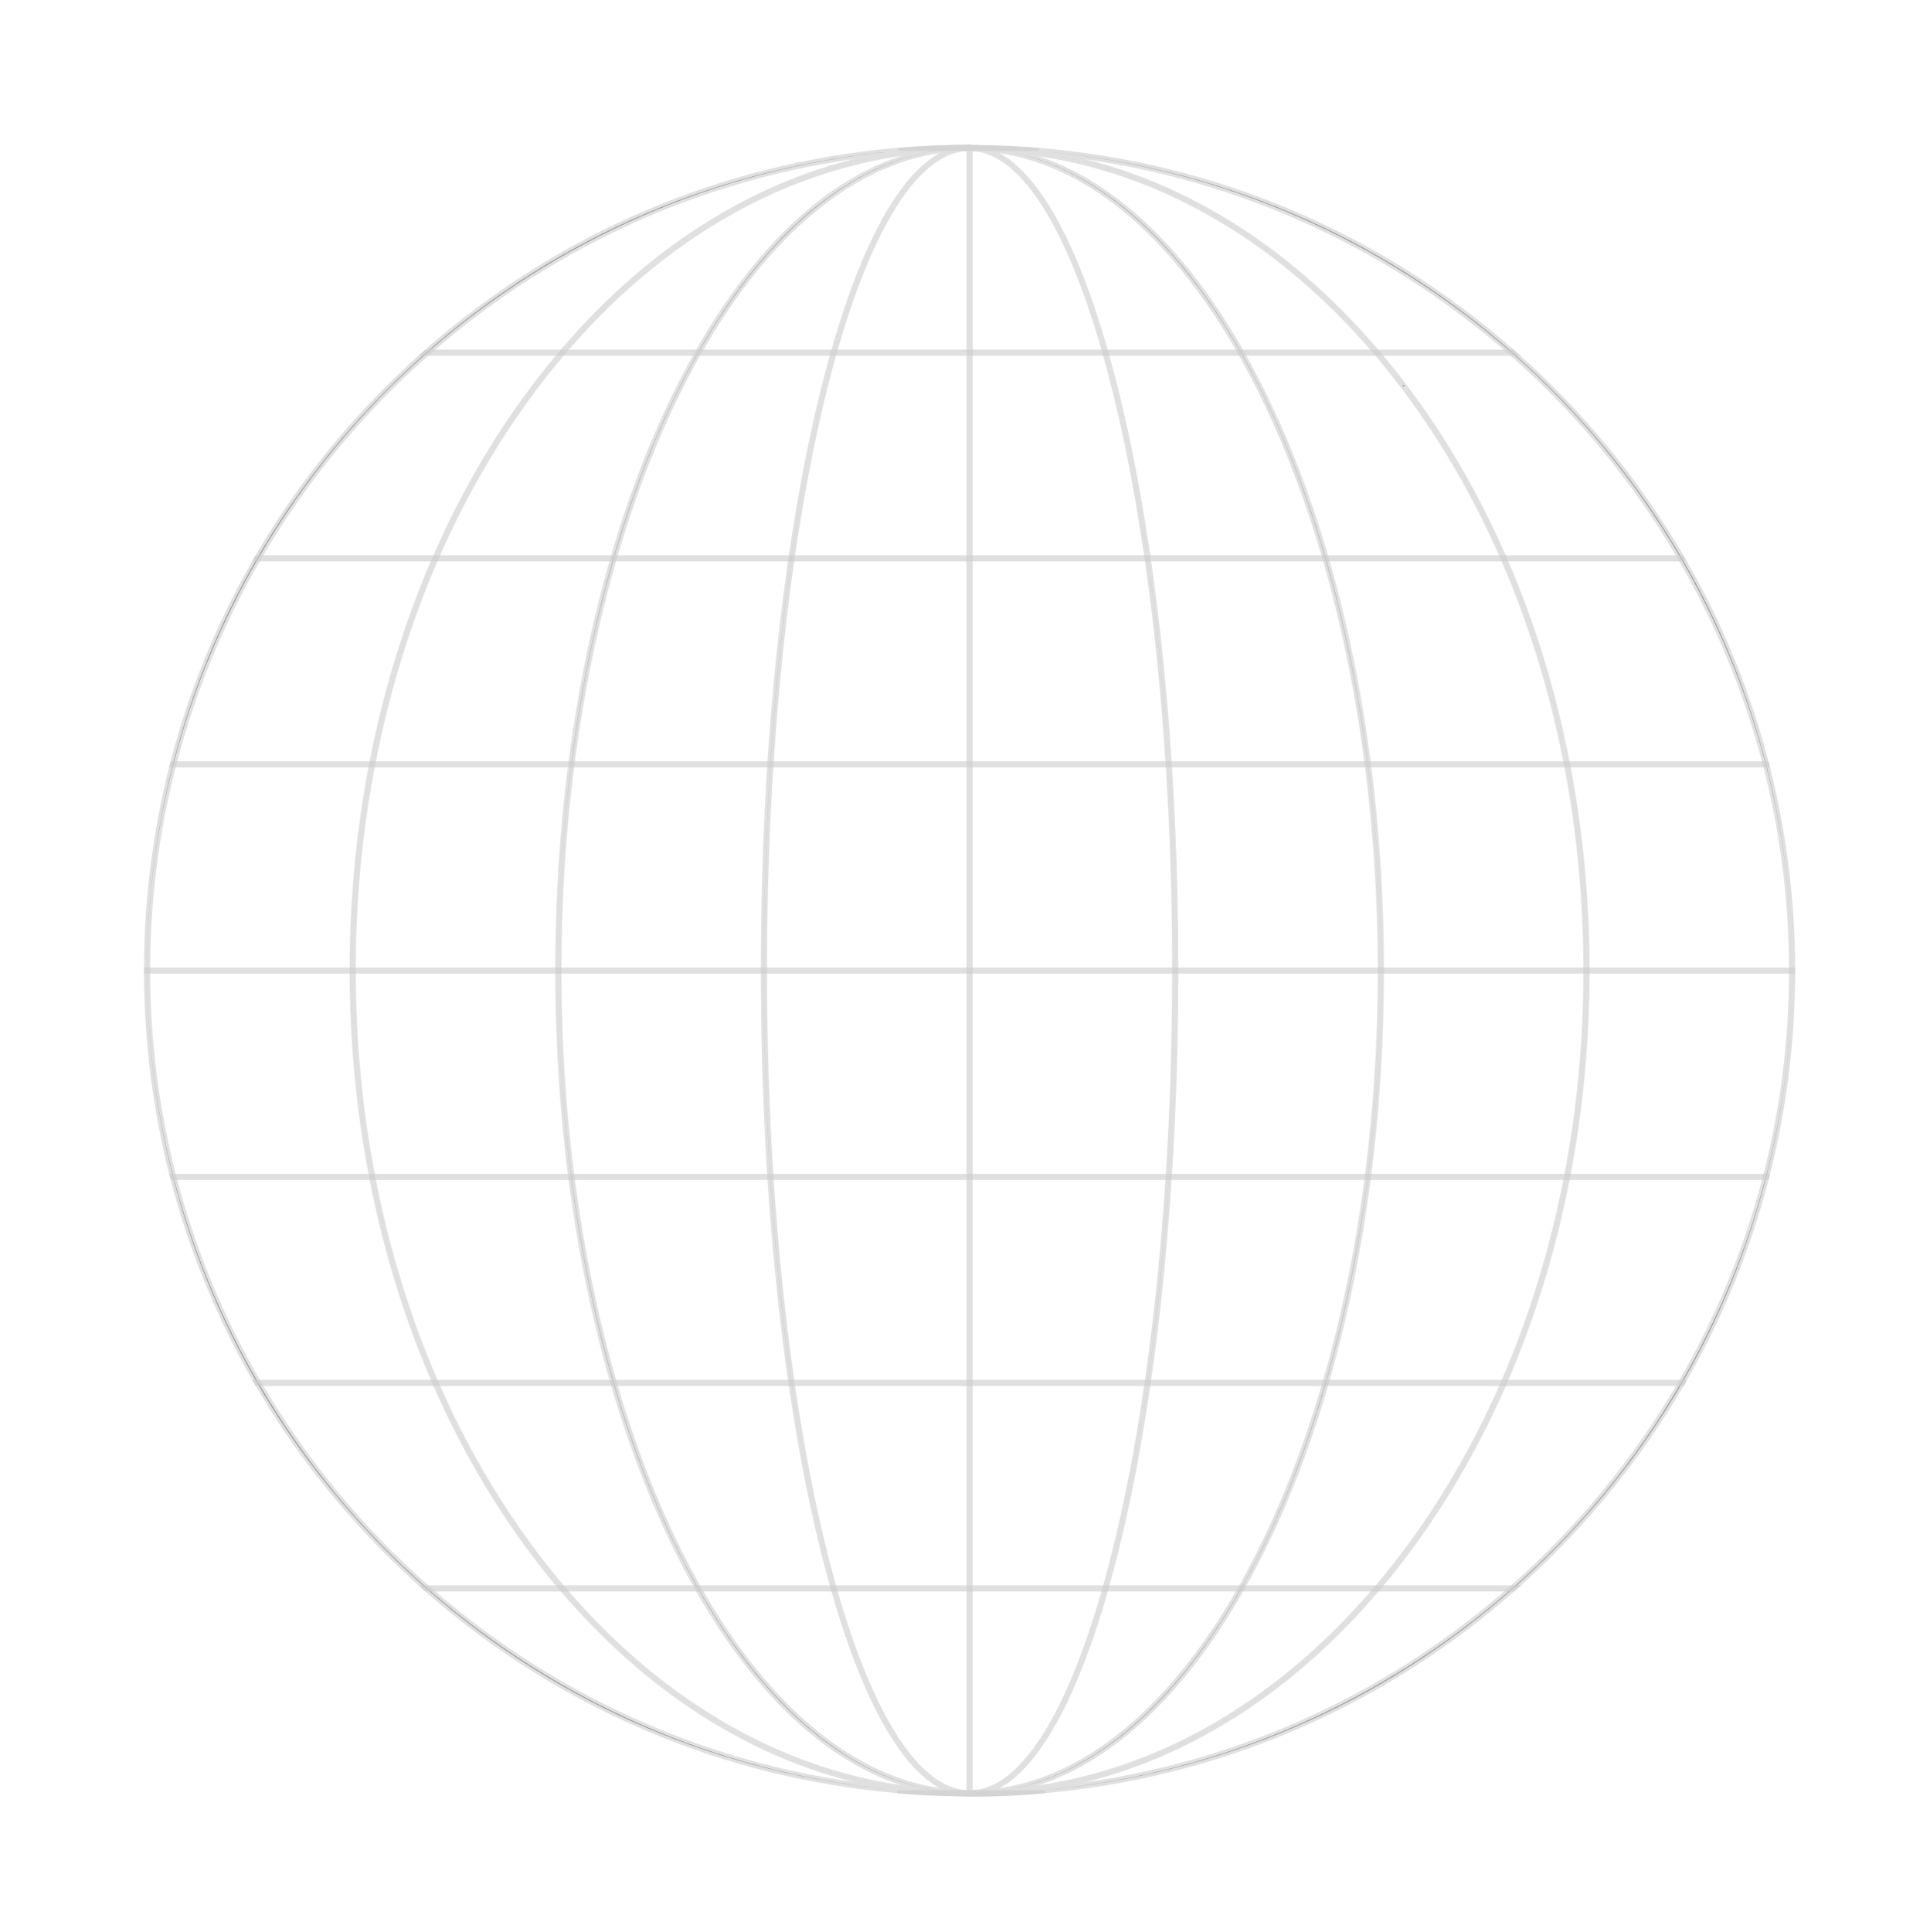 <?xml version="1.0" encoding="UTF-8"?>
<svg id="sun" xmlns="http://www.w3.org/2000/svg" viewBox="0 0 630 630.52">
  <defs>
    <style>
      .cls-1 {
        opacity: .6;
      }

      .cls-2 {
        fill: #000;
      }

      .cls-2, .cls-3 {
        stroke: #ccc;
        stroke-miterlimit: 10;
      }

      .cls-3 {
        fill: none;
      }
    </style>
  </defs>
  <g class="cls-1">
    <path class="cls-2" d="M316.51,47.72v1h-.51c-1.84,0-3.67.03-5.5.07h-.01c-2.5.05-5,.14-7.48.27-4.4.22-8.77.54-13.11.98-56.75,5.61-108.36,29.01-149.15,64.52-.38.33-.76.66-1.14,1-21.5,18.92-39.95,41.23-54.51,66.09-.2.33-.39.67-.58,1-11.91,20.52-21.17,42.76-27.31,66.24-.09.33-.18.67-.27,1-5.46,21.21-8.39,43.43-8.43,66.31v1c.04,22.89,2.96,45.11,8.42,66.32.09.33.18.67.27,1,6.14,23.48,15.4,45.72,27.3,66.24.19.33.39.67.59,1,14.55,24.85,32.99,47.16,54.47,66.08.38.34.77.68,1.15,1,40.74,35.48,92.26,58.88,148.93,64.54,4.33.44,8.7.77,13.1.99h.04c2.48.13,4.97.22,7.47.27,0,.01.01,0,.01,0,.93.03,1.86.05,2.79.06h.7c.25.01.49.01.74.01s.52.01.78,0h.02s0,0,0,0h.01c.23.01.46.01.69.01h.51v1h-.02c-.41,0-.82,0-1.23-.01-.01.01-.02,0-.03,0-.25.01-.5,0-.75,0s-.52,0-.78-.01h-.55c-6.8-.08-13.56-.42-20.26-1-57.2-4.94-110.69-27.8-153.9-65.86-.38-.33-.76-.66-1.13-1-3.94-3.51-7.8-7.15-11.56-10.91-16.73-16.73-30.98-35.26-42.57-55.17-.19-.33-.39-.67-.58-1-11.97-20.77-21.07-43.02-27.06-66.24-.1-.33-.18-.66-.26-1-5.45-21.41-8.28-43.65-8.32-66.32v-1c.04-22.66,2.87-44.9,8.33-66.31.08-.34.16-.67.25-1,6-23.22,15.1-45.47,27.08-66.24.19-.33.38-.67.58-1,11.59-19.89,25.83-38.42,42.55-55.14,3.78-3.78,7.65-7.43,11.61-10.95.37-.34.74-.67,1.12-1,43.28-38.11,96.89-60.97,154.2-65.85,7.7-.66,15.46-.99,23.28-.99Z"/>
    <path class="cls-2" d="M316.51,47.73v1h-.51c-1.9,0-3.79.05-5.68.13h-.01c-3.18.12-6.34.35-9.49.67-43.14,4.42-83.55,27.02-116.19,65.03-.29.33-.57.67-.85,1-3.17,3.73-6.26,7.6-9.27,11.61-12.39,16.52-22.97,34.83-31.59,54.48-.15.33-.29.66-.44,1-9.02,20.76-15.87,43.01-20.39,66.24-.07.33-.13.66-.19,1-4.11,21.4-6.24,43.64-6.27,66.31v1c.03,22.67,2.16,44.91,6.26,66.32.06.34.12.67.19,1,4.52,23.23,11.36,45.48,20.38,66.24.15.34.29.67.44,1,8.63,19.67,19.21,37.99,31.61,54.53,2.99,3.99,6.07,7.84,9.21,11.55.29.33.57.67.86,1,32.61,38,72.97,60.61,116.08,65.07,3.14.33,6.3.56,9.48.69,0,.01.01,0,.01,0,1.14.05,2.28.08,3.43.1h.17c.25.01.49.01.74.01.1,0,.2.01.29.01h.63c.09.01.18.01.27.01h.83v1h-.55c-.19,0-.39,0-.58-.01h-.56c-.11,0-.23-.01-.34-.01-.26,0-.52,0-.78-.01h-.14c-4.99-.09-9.95-.43-14.88-1-3.02-.35-6.04-.79-9.04-1.32-39.48-6.95-76.26-29.19-106.37-64.54-.29-.33-.57-.67-.85-1-2.97-3.52-5.88-7.17-8.71-10.95-12.54-16.71-23.22-35.24-31.91-55.13-.14-.33-.29-.66-.43-1-8.99-20.77-15.81-43.02-20.31-66.24-.07-.33-.13-.67-.19-1-4.09-21.42-6.21-43.65-6.24-66.32v-1c.03-22.66,2.15-44.9,6.25-66.31.06-.34.12-.67.19-1,4.51-23.23,11.33-45.47,20.32-66.24.15-.34.29-.67.44-1,8.68-19.88,19.36-38.38,31.88-55.08,2.85-3.8,5.77-7.47,8.76-11.01.28-.33.56-.67.85-1,30.17-35.39,67.02-57.63,106.58-64.52,3.06-.54,6.13-.98,9.22-1.33,5.75-.65,11.55-.98,17.39-.98Z"/>
    <path class="cls-2" d="M316.51,47.74v1h-.02c-.16,0-.33,0-.49.01-2.11.01-4.2.12-6.28.33h-.01c-30.87,3.12-59,27.29-80.9,65.48-.19.33-.38.66-.57,1-10.73,18.92-19.94,41.23-27.21,66.09-.1.33-.19.67-.29,1-5.95,20.52-10.57,42.76-13.63,66.24-.05.33-.09.66-.14,1-2.73,21.21-4.19,43.43-4.21,66.31v1c.02,22.89,1.48,45.11,4.2,66.32.05.33.09.67.14,1,3.06,23.48,7.68,45.72,13.62,66.24.09.33.19.67.29,1,7.26,24.85,16.46,47.15,27.18,66.08.19.34.38.67.57,1,21.88,38.18,49.97,62.36,80.81,65.54.01.01.01,0,.01,0,1.56.17,3.13.27,4.71.32.07.01.14.01.2.01.1,0,.2.01.29.01.24,0,.48.01.72.01h.5c.17,0,.34,0,.51,0v1h-.02c-.18,0-.35,0-.52,0h-.01c-.15,0-.3,0-.45,0h-.03c-.22,0-.44-.01-.66-.01-.11,0-.23-.01-.34-.01-.07,0-.15,0-.22-.01-3.26-.1-6.5-.44-9.72-1-.58-.1-1.17-.21-1.76-.33h-.04c-.69-.14-1.39-.29-2.08-.46-27.17-6.3-52.5-28.77-73.13-65.07-.19-.33-.38-.66-.57-1-1.99-3.54-3.93-7.21-5.83-11.01-8.35-16.69-15.46-35.2-21.25-55.07-.1-.33-.2-.66-.29-1-5.99-20.77-10.54-43.01-13.55-66.24-.04-.33-.08-.67-.13-1-2.72-21.41-4.13-43.65-4.15-66.32v-1c.02-22.67,1.44-44.9,4.16-66.31.05-.33.09-.67.13-1,3.01-23.22,7.57-45.47,13.56-66.24.09-.34.19-.67.29-1,5.78-19.84,12.89-38.32,21.23-54.99,1.91-3.83,3.88-7.53,5.89-11.1.18-.33.37-.67.56-1,20.66-36.32,46.03-58.78,73.24-65.03.73-.17,1.46-.32,2.19-.47.65-.13,1.29-.24,1.94-.35,3.83-.65,7.68-.97,11.56-.97Z"/>
    <path class="cls-2" d="M316.5,585.75c-18.18,0-35.21-28.06-47.95-79.02-12.69-50.75-19.68-118.22-19.68-189.98s6.99-139.23,19.68-189.98c12.74-50.96,29.77-79.02,47.95-79.02v1c-36.74,0-66.62,120.22-66.62,268s29.89,268,66.62,268v1Z"/>
    <rect class="cls-2" x="316" y="48.26" width="1" height="537"/>
    <path class="cls-2" d="M384.12,316.2v1c-.01,22.67-.72,44.91-2.08,66.32-.02.34-.04.67-.07,1-1.49,23.23-3.76,45.47-6.76,66.24-.05.34-.1.67-.15,1-2.89,19.84-6.44,38.32-10.61,55-.96,3.82-1.94,7.52-2.94,11.08-.09.34-.19.67-.28,1-10.63,37.35-23.79,60.07-37.91,65.6-.21.09-.41.17-.61.23-.02.02-.05.02-.07.03-.03.01-.07.03-.1.04-1.44.5-2.88.82-4.34.96-.56.05-1.13.08-1.7.08v-1h.01c.16,0,.33,0,.49-.01.37-.01.73-.03,1.1-.07,16.09-1.53,30.79-26.12,42.12-65.86.1-.33.19-.66.28-1,5.34-18.92,9.92-41.23,13.54-66.08.05-.33.1-.67.14-1,2.96-20.52,5.26-42.76,6.78-66.24.03-.33.05-.66.07-1,1.36-21.21,2.08-43.43,2.09-66.32v-1c-.01-22.88-.74-45.1-2.1-66.31-.02-.33-.04-.67-.06-1-1.53-23.48-3.84-45.72-6.8-66.24-.05-.33-.09-.67-.14-1-3.62-24.86-8.21-47.17-13.56-66.09-.09-.34-.19-.67-.28-1-11.45-40.08-26.34-64.72-42.62-65.74-.04-.01-.07-.01-.11-.01-.03,0-.06-.01-.09-.01-.08,0-.16,0-.24,0h-.12c-.09-.01-.17-.01-.25,0-.08-.01-.16-.01-.25-.01v-1h.01c.28,0,.56.01.84.02.04,0,.07,0,.11.01.04,0,.08,0,.12.01,1.55.09,3.08.39,4.61.89.17.05.35.11.52.18.04.01.08.02.12.04.18.06.36.13.54.21h.02c14.08,5.58,27.19,28.23,37.79,65.42.1.33.19.66.29,1,1.01,3.61,2.01,7.36,2.98,11.24,4.16,16.64,7.7,35.06,10.59,54.85.05.33.1.66.14,1,3.01,20.76,5.29,43.01,6.78,66.24.03.33.05.66.07,1,1.37,21.41,2.08,43.64,2.09,66.31Z"/>
    <path class="cls-2" d="M451.25,316.2v1c-.02,22.67-1.43,44.91-4.16,66.32-.04.33-.08.67-.13,1-2.99,23.22-7.54,45.47-13.54,66.24-.09.34-.19.67-.28,1-5.79,19.89-12.91,38.4-21.27,55.11-1.89,3.78-3.83,7.44-5.81,10.97-.19.34-.38.67-.56,1-20.68,36.39-46.07,58.9-73.31,65.16-.73.17-1.46.32-2.19.47-.42.08-.84.16-1.25.23-2.89.52-5.79.85-8.71,1-1.18.06-2.36.09-3.54.09v-1h.01c.16,0,.33,0,.49-.01.98,0,1.97-.03,2.95-.08,1.12-.06,2.25-.14,3.37-.26,30.89-3.12,59.05-27.34,80.96-65.6.19-.33.38-.66.57-1,10.71-18.93,19.91-41.23,27.17-66.08.1-.33.19-.67.29-1,5.94-20.52,10.55-42.76,13.61-66.24.05-.33.09-.67.13-1,2.73-21.21,4.18-43.43,4.2-66.32v-1c-.03-22.88-1.49-45.1-4.22-66.31-.04-.33-.08-.67-.13-1-3.07-23.49-7.69-45.72-13.64-66.24-.1-.33-.19-.67-.29-1-7.27-24.86-16.49-47.17-27.23-66.09-.19-.34-.38-.67-.57-1-21.87-38.13-49.97-62.27-80.78-65.42h-.02c-1.61-.16-3.23-.27-4.85-.32-.1-.01-.19-.01-.29-.01h-.35c-.17-.01-.35-.01-.52-.01-.08,0-.16,0-.24,0-.04,0-.08,0-.12,0-.09,0-.17,0-.25,0h-.25v-1h.01c.15,0,.29,0,.44,0,.13,0,.27,0,.4,0h.11c.15,0,.29,0,.44.01.1-.01.19,0,.29,0,.11,0,.22,0,.34.01,3.09.09,6.16.39,9.21.89.83.13,1.66.28,2.49.45h.03c.7.14,1.4.3,2.09.46,27.13,6.29,52.43,28.73,73.04,64.94.19.33.38.66.57,1,2.01,3.58,3.99,7.3,5.91,11.15,8.33,16.66,15.43,35.12,21.22,54.94.09.33.19.66.29,1,6,20.77,10.56,43.01,13.56,66.24.05.33.09.67.13,1,2.74,21.41,4.16,43.64,4.18,66.31Z"/>
    <path class="cls-2" d="M518.37,316.2v1c-.02,22.67-2.14,44.91-6.22,66.32-.06.33-.13.67-.2,1-4.49,23.22-11.31,45.47-20.29,66.24-.14.34-.29.67-.43,1-8.7,19.92-19.39,38.47-31.94,55.2-2.81,3.75-5.69,7.38-8.65,10.88-.27.33-.56.67-.85,1-30.18,35.47-67.08,57.76-106.69,64.65-2.72.48-5.46.89-8.2,1.21-4.26.51-8.55.85-12.86,1-1.85.07-3.7.1-5.55.1v-1h.51c1.67,0,3.34-.04,5.01-.1.23-.01.47-.02.7-.03,3.17-.12,6.34-.35,9.48-.67,43.19-4.43,83.63-27.08,116.29-65.16.29-.33.57-.67.86-1,3.12-3.69,6.18-7.51,9.15-11.48,12.42-16.56,23.01-34.91,31.65-54.6.14-.33.29-.67.43-1,9.01-20.76,15.85-43.01,20.36-66.24.07-.33.14-.67.2-1,4.09-21.41,6.22-43.65,6.24-66.32v-1c-.04-22.67-2.17-44.9-6.28-66.31-.06-.33-.13-.67-.19-1-4.53-23.23-11.38-45.48-20.41-66.24-.15-.33-.29-.67-.44-1-8.62-19.62-19.18-37.9-31.56-54.41-3.03-4.04-6.14-7.93-9.33-11.68-.28-.33-.56-.67-.85-1-32.59-37.91-72.91-60.48-115.96-64.94-3.16-.33-6.33-.56-9.52-.69-1.19-.05-2.38-.08-3.58-.1-.24-.01-.49-.01-.73-.01-.1-.01-.19-.01-.29-.01h-.35c-.14,0-.29-.01-.43,0-.15-.01-.3-.01-.45-.01h-.51v-1h.46s.03,0,.05.01h.03c.14-.01.29,0,.43,0h.24c.07-.01.13,0,.2,0,.1-.01.19,0,.29,0,.11,0,.22,0,.34.01.25,0,.51,0,.77.01,4.67.08,9.32.37,13.94.88,3.39.36,6.76.84,10.12,1.44,39.43,6.94,76.17,29.13,106.26,64.41.29.33.58.67.85,1,3.02,3.56,5.95,7.26,8.82,11.08,12.51,16.68,23.17,35.16,31.86,55.01.14.33.29.67.43,1,8.99,20.77,15.83,43.01,20.33,66.24.08.33.14.66.2,1,4.1,21.41,6.22,43.64,6.26,66.31Z"/>
    <path class="cls-2" d="M585.49,316.2v1c-.03,22.67-2.85,44.91-8.3,66.32-.07.33-.16.67-.25,1-5.99,23.22-15.07,45.47-27.04,66.24-.19.33-.38.67-.57,1-11.61,19.94-25.87,38.51-42.63,55.27-3.73,3.73-7.55,7.33-11.45,10.81-.37.33-.75.67-1.13,1-42.97,37.89-96.14,60.74-153.01,65.86-5.59.51-11.23.84-16.89,1-2.57.07-5.15.11-7.73.11v-1h.51c1.85,0,3.7-.03,5.54-.07.49,0,.99-.02,1.48-.04,2-.05,3.99-.13,5.98-.23,4.4-.22,8.77-.54,13.1-.98,56.82-5.62,108.48-29.06,149.3-64.65.38-.33.76-.66,1.14-1,21.47-18.93,39.89-41.23,54.43-66.08.2-.33.39-.67.58-1,11.89-20.52,21.14-42.76,27.27-66.24.09-.33.18-.67.27-1,5.45-21.21,8.37-43.43,8.4-66.32v-1c-.05-22.88-2.99-45.1-8.46-66.31-.08-.33-.17-.67-.26-1-6.16-23.49-15.43-45.72-27.35-66.24-.19-.34-.38-.67-.58-1-14.57-24.86-33.04-47.17-54.56-66.09-.38-.34-.77-.68-1.15-1-40.71-35.41-92.17-58.75-148.77-64.41-4.33-.44-8.7-.77-13.1-.99h-.03c-2.5-.13-5.01-.22-7.52-.27-1.15-.04-2.31-.05-3.46-.06-.24-.01-.49-.01-.73-.01-.31,0-.62-.01-.93,0h-.03c-.19-.01-.37-.01-.56-.01h-.51v-1h.78c.1,0,.21,0,.31.01.32-.01.64,0,.95,0,.25,0,.51,0,.77.01,6.5.06,12.95.36,19.36.88,57.68,4.67,111.66,27.55,155.2,65.85.38.33.76.66,1.13,1,3.99,3.55,7.9,7.23,11.71,11.04,16.69,16.69,30.92,35.18,42.49,55.05.2.33.39.66.58,1,12,20.76,21.1,43.01,27.11,66.24.09.33.18.67.26,1,5.46,21.41,8.3,43.64,8.35,66.31Z"/>
  </g>
  <g class="cls-1">
    <g>
      <path class="cls-2" d="M338.66,48.76h-45.43c7.7-.66,15.46-.99,23.28-.99v.06c.28,0,.56.01.84.02h.11c.08,0,.16,0,.24.01.07-.01.13,0,.2,0,.1-.01.19,0,.29,0,.11,0,.22,0,.34.01.25,0,.51,0,.77.01,6.5.06,12.95.36,19.36.88Z"/>
      <path class="cls-2" d="M494.99,115.61H137.91c.37-.34.74-.67,1.12-1h354.83c.38.33.76.66,1.13,1Z"/>
      <path class="cls-2" d="M549.77,182.7H83.17c.19-.33.38-.67.58-1h465.44c.2.33.39.66.58,1Z"/>
      <path class="cls-2" d="M577.14,249.94H55.84c.08-.34.16-.67.25-1h520.79c.09.33.18.67.26,1Z"/>
      <rect class="cls-2" x="47.51" y="316.25" width="537.98" height="1"/>
      <path class="cls-2" d="M577.19,383.57c-.07.33-.16.67-.25,1H56.09c-.1-.33-.18-.66-.26-1h521.36Z"/>
      <path class="cls-2" d="M549.9,450.81c-.19.33-.38.67-.57,1H83.73c-.19-.33-.39-.67-.58-1h466.75Z"/>
      <path class="cls-2" d="M495.25,517.89c-.37.33-.75.67-1.13,1H138.99c-.38-.33-.76-.66-1.13-1h357.39Z"/>
      <g>
        <path class="cls-3" d="M549.9,450.81c-.19.33-.38.67-.57,1"/>
        <path class="cls-2" d="M317.9,47.86c-.07,0-.13-.01-.2,0-.08-.01-.16-.01-.24-.01.15,0,.29,0,.44.01Z"/>
        <path class="cls-2" d="M341.11,584.75c-5.59.51-11.23.84-16.89,1h-11.07c-6.8-.08-13.56-.42-20.26-1h48.22Z"/>
      </g>
    </g>
  </g>
</svg>